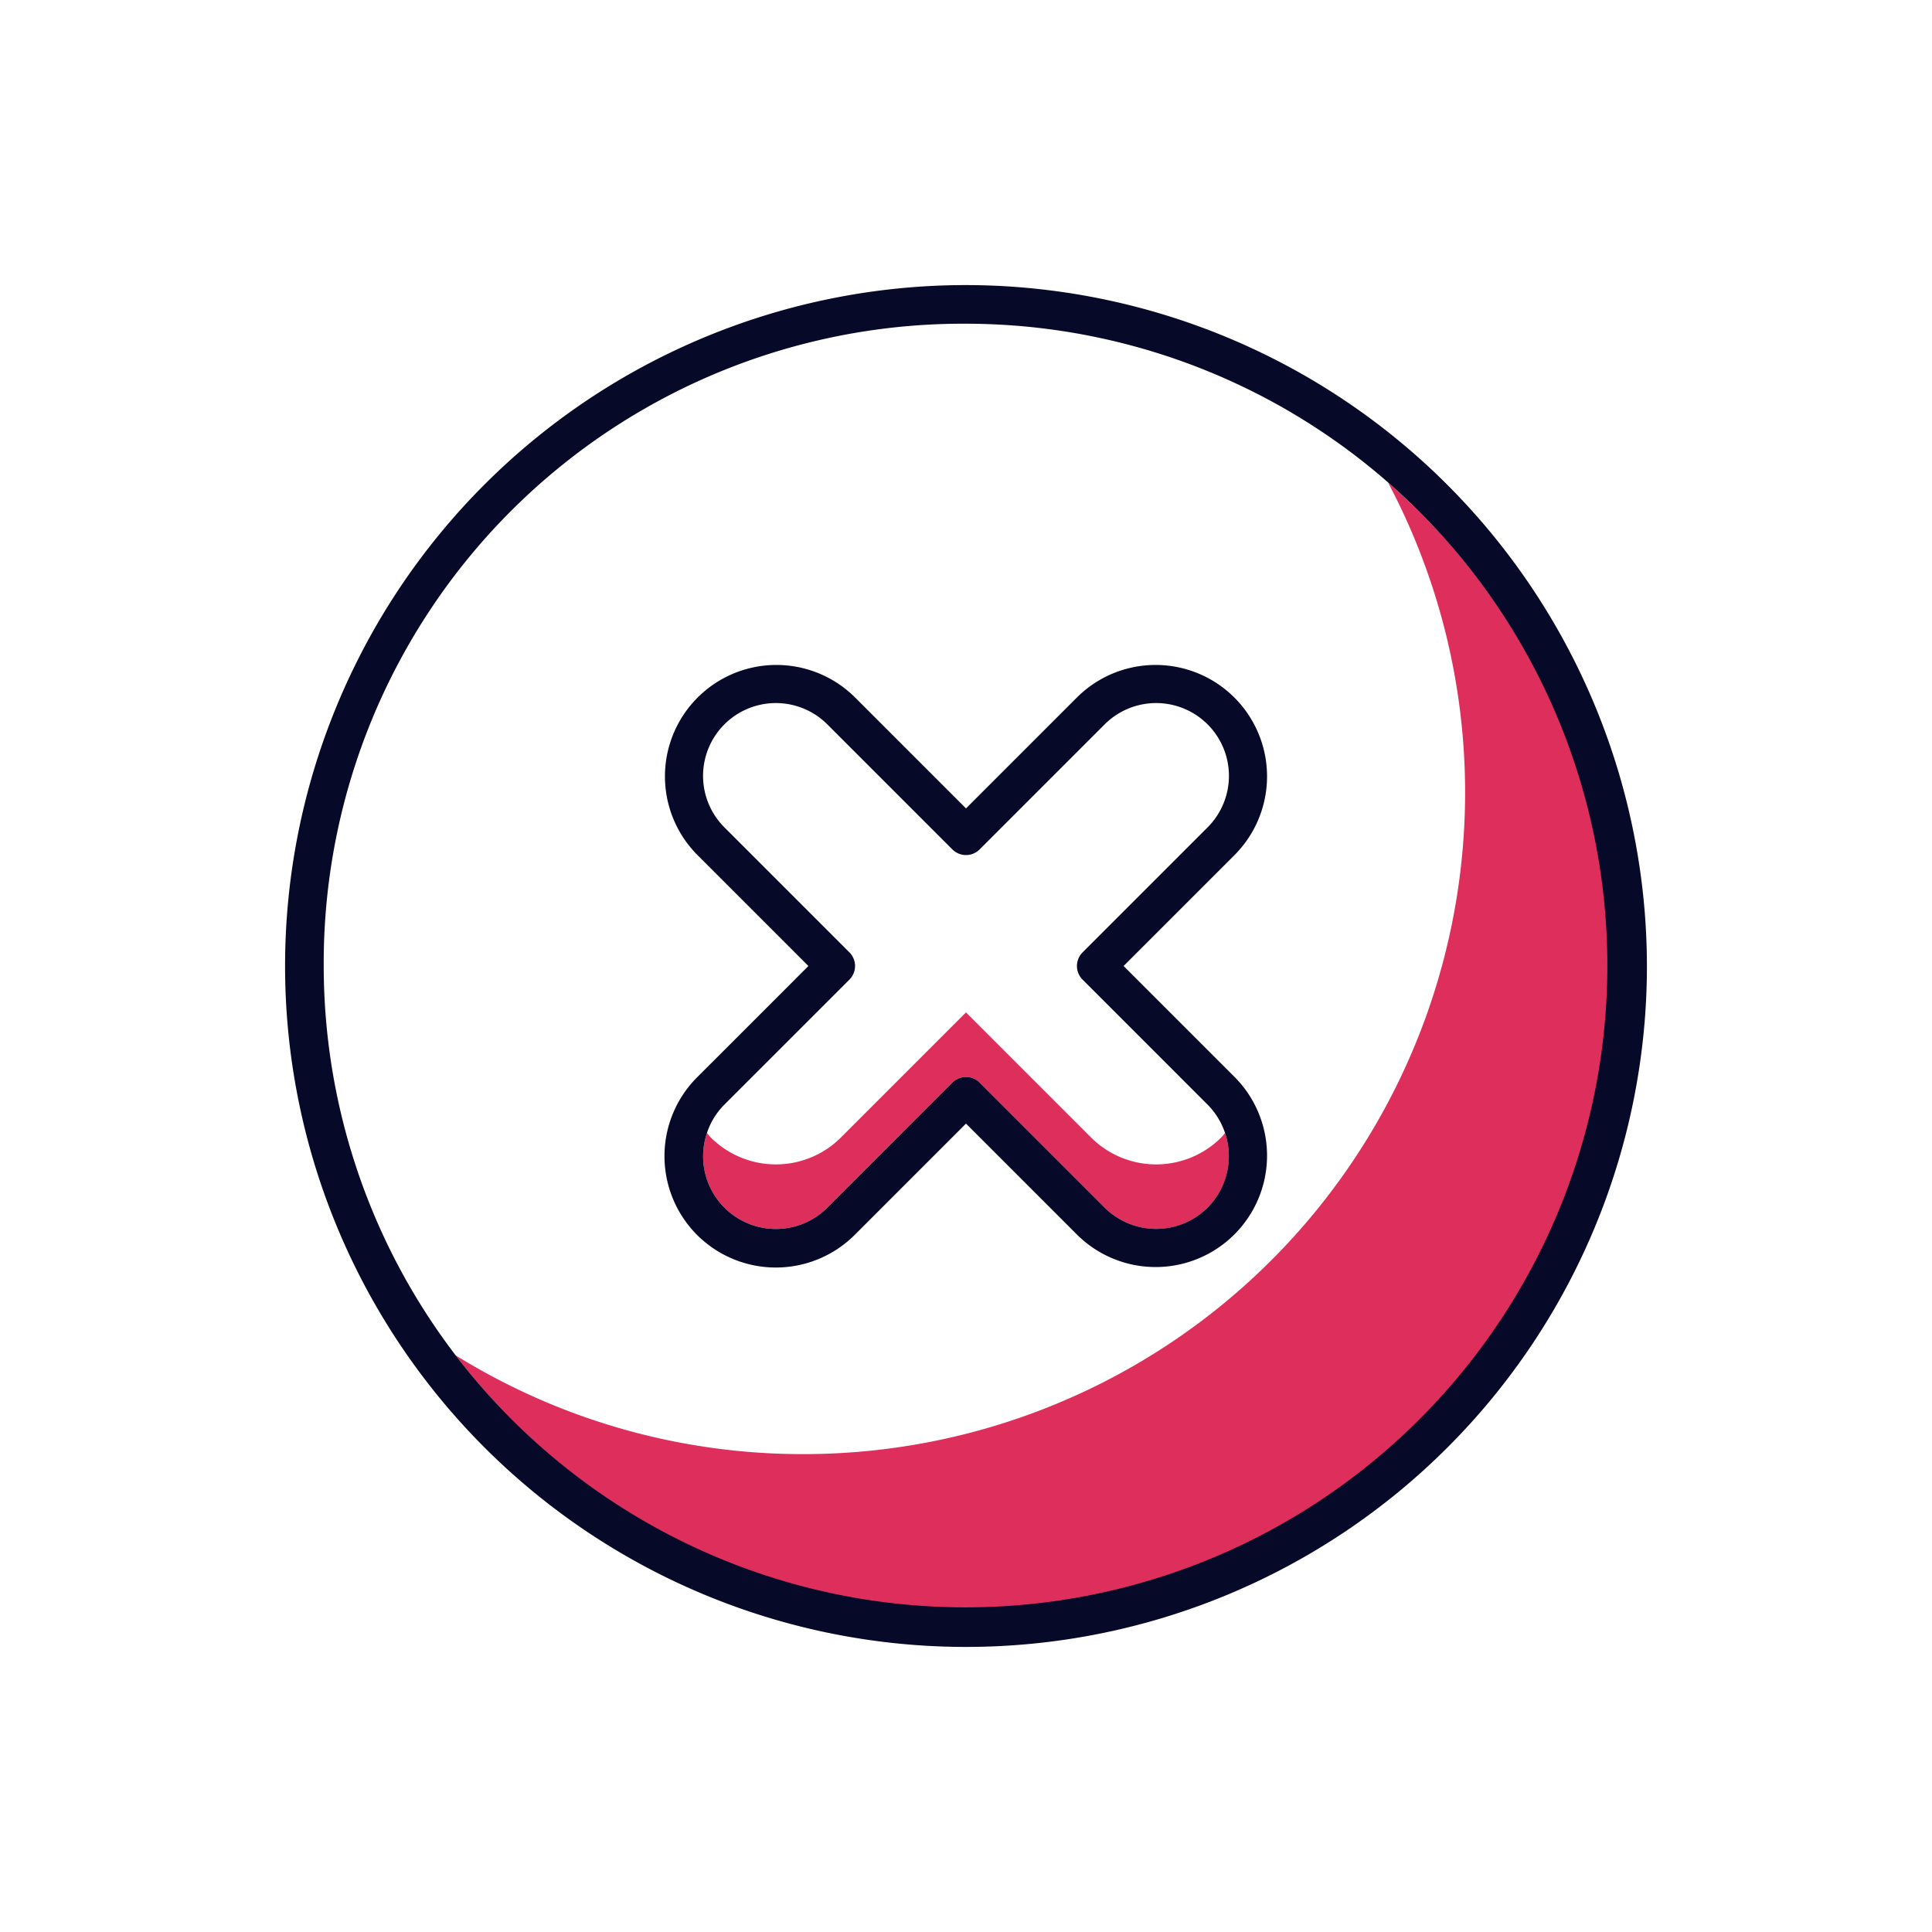 <svg xmlns="http://www.w3.org/2000/svg" width="200" height="200" viewBox="0 0 200 200">
  <title>icons</title>
  <g>
    <path d="M83.18,150.53A68.159,68.159,0,0,1,47.164,140.3a66.452,66.452,0,1,0,96.523-90.357A68.5,68.5,0,0,1,83.18,150.53Z" fill="#de2f5c"/>
    <path d="M112.94,117.745,100,104.805l-12.94,12.94a9.536,9.536,0,0,1-13.486,0c-.145-.145-.258-.308-.391-.459a7.529,7.529,0,0,0,12.463,7.726l12.94-12.941a2,2,0,0,1,2.828,0l12.94,12.941a7.529,7.529,0,0,0,12.463-7.726c-.133.151-.246.314-.391.459A9.536,9.536,0,0,1,112.94,117.745Z" fill="#de2f5c"/>
    <path d="M72.16,127.84a11.548,11.548,0,0,0,16.314,0L100,116.313l11.526,11.527a11.536,11.536,0,0,0,16.314-16.314L116.313,100,127.84,88.474A11.536,11.536,0,0,0,111.526,72.16L100,83.687,88.474,72.16A11.536,11.536,0,0,0,72.16,88.474L83.687,100,72.16,111.526A11.548,11.548,0,0,0,72.16,127.84Zm15.769-26.426a2,2,0,0,0,0-2.828L74.988,85.646A7.536,7.536,0,0,1,85.646,74.988l12.94,12.941a2,2,0,0,0,2.828,0l12.94-12.941a7.536,7.536,0,0,1,10.658,10.658l-12.941,12.94a2,2,0,0,0,0,2.828l12.941,12.94a7.567,7.567,0,0,1,0,10.658,7.547,7.547,0,0,1-10.658,0l-12.94-12.941a2,2,0,0,0-2.828,0l-12.94,12.941a7.529,7.529,0,0,1-12.463-7.726,7.471,7.471,0,0,1,1.8-2.932Z" fill="#060928"/>
    <path d="M100,29.511A70.489,70.489,0,1,0,170.489,100,70.569,70.569,0,0,0,100,29.511Zm0,4A66.441,66.441,0,1,1,33.511,100,66.19,66.19,0,0,1,100,33.511Z" fill="#060928"/>
  </g>
</svg>
